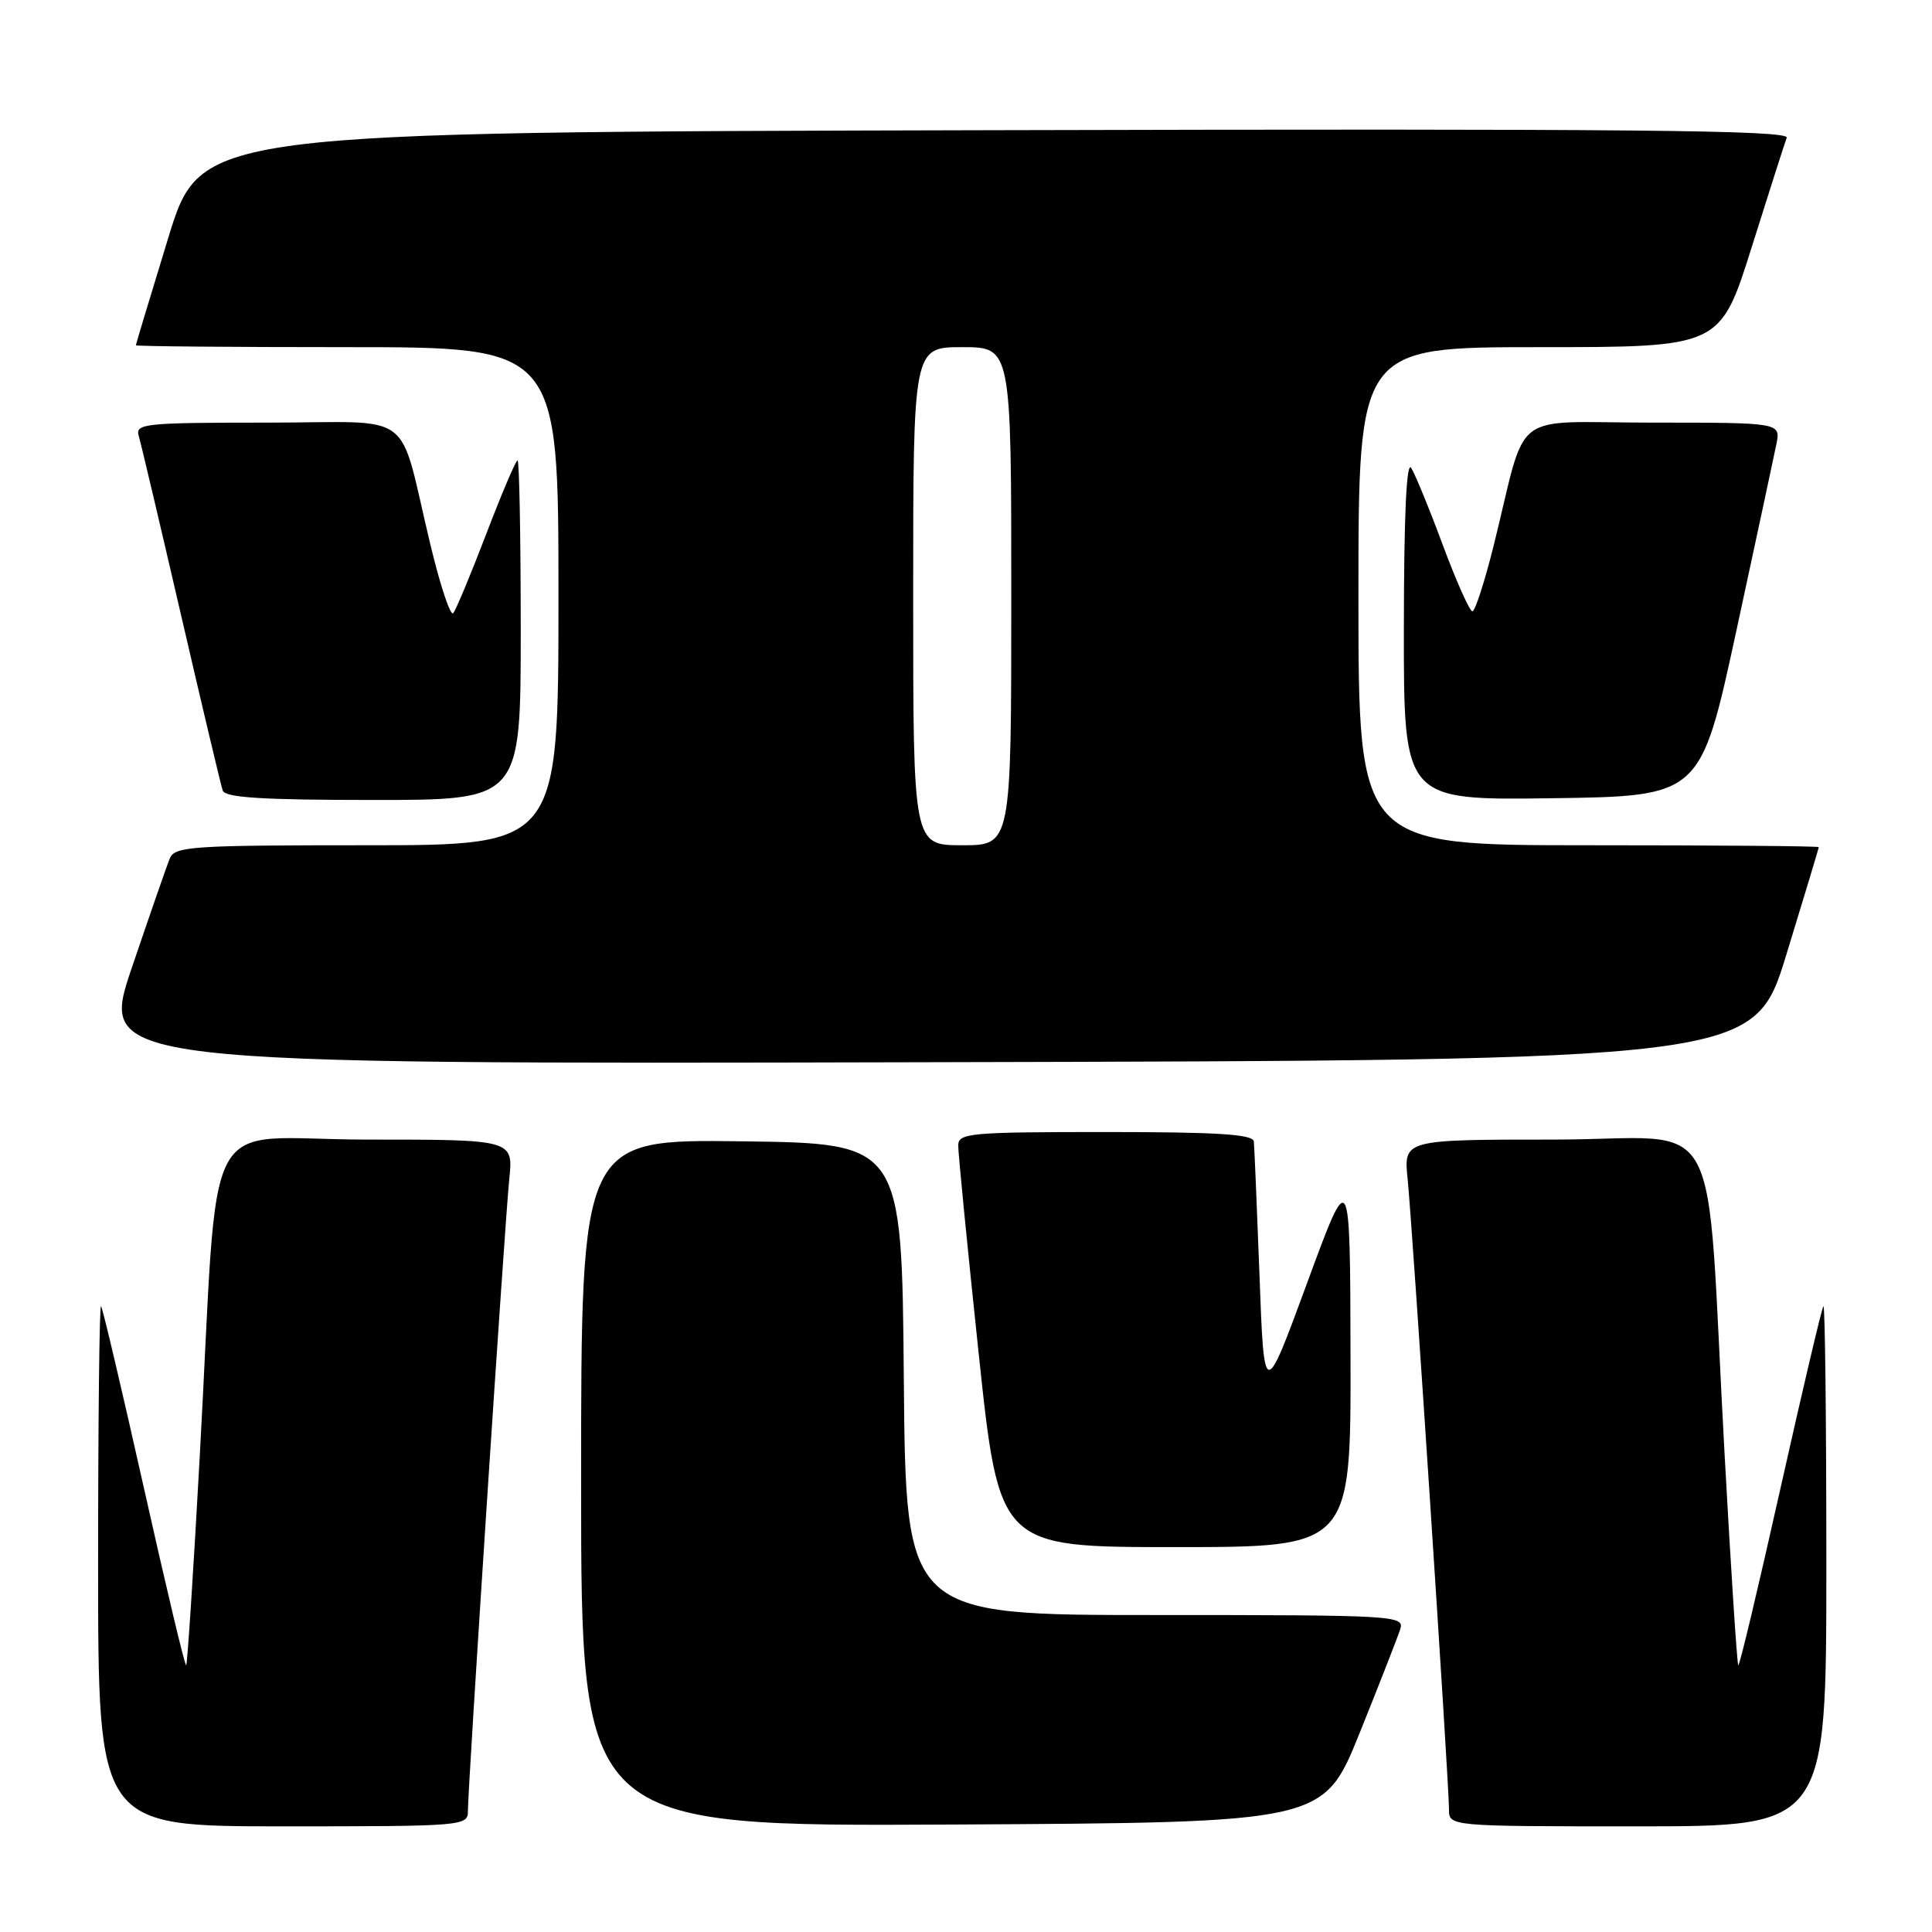 <?xml version="1.0" encoding="UTF-8" standalone="no"?>
<!DOCTYPE svg PUBLIC "-//W3C//DTD SVG 1.1//EN" "http://www.w3.org/Graphics/SVG/1.1/DTD/svg11.dtd" >
<svg xmlns="http://www.w3.org/2000/svg" xmlns:xlink="http://www.w3.org/1999/xlink" version="1.1" viewBox="0 0 256 256">
 <g >
 <path fill="currentColor"
d=" M 62.00 239.98 C 62.00 236.69 66.89 161.98 67.48 156.25 C 68.02 151.00 68.02 151.00 48.59 151.00 C 26.18 151.00 29.09 145.50 26.47 192.94 C 25.64 208.03 24.83 220.50 24.67 220.66 C 24.51 220.82 22.00 210.27 19.08 197.22 C 16.16 184.18 13.60 173.31 13.39 173.08 C 13.17 172.85 13.00 188.27 13.00 207.33 C 13.00 242.00 13.00 242.00 37.50 242.00 C 61.43 242.00 62.00 241.95 62.00 239.98 Z  M 180.16 229.63 C 182.79 223.10 185.21 216.91 185.54 215.88 C 186.11 214.07 184.96 214.00 153.08 214.00 C 120.03 214.00 120.03 214.00 119.76 182.75 C 119.50 151.50 119.50 151.50 98.25 151.23 C 77.00 150.96 77.00 150.96 77.00 196.49 C 77.00 242.02 77.00 242.02 126.18 241.76 C 175.37 241.50 175.37 241.50 180.16 229.63 Z  M 242.00 207.33 C 242.00 188.27 241.83 172.85 241.61 173.08 C 241.40 173.31 238.84 184.18 235.92 197.22 C 233.00 210.27 230.49 220.82 230.33 220.66 C 230.17 220.50 229.36 208.03 228.53 192.94 C 225.91 145.48 228.89 151.00 205.91 151.00 C 185.98 151.00 185.98 151.00 186.52 156.25 C 187.14 162.26 192.00 236.34 192.00 239.75 C 192.00 242.00 192.00 242.00 217.00 242.00 C 242.00 242.00 242.00 242.00 242.00 207.33 Z  M 178.95 179.75 C 178.90 154.50 178.90 154.50 173.20 170.00 C 167.50 185.50 167.50 185.50 166.89 169.00 C 166.55 159.93 166.21 151.94 166.14 151.25 C 166.03 150.30 161.36 150.00 146.50 150.00 C 128.61 150.00 127.00 150.14 126.97 151.75 C 126.95 152.71 128.17 165.09 129.67 179.25 C 132.40 205.00 132.40 205.00 155.70 205.00 C 179.00 205.00 179.00 205.00 178.95 179.75 Z  M 236.70 126.50 C 239.06 118.80 240.99 112.39 241.00 112.25 C 241.00 112.11 227.28 112.00 210.50 112.00 C 180.00 112.00 180.00 112.00 180.00 79.00 C 180.00 46.00 180.00 46.00 203.97 46.00 C 227.94 46.00 227.94 46.00 232.11 32.75 C 234.40 25.46 236.49 18.94 236.75 18.25 C 237.12 17.24 216.03 17.04 131.91 17.25 C 26.60 17.50 26.60 17.50 22.30 31.50 C 19.94 39.20 18.01 45.61 18.00 45.75 C 18.00 45.89 30.60 46.00 46.00 46.00 C 74.00 46.00 74.00 46.00 74.00 79.00 C 74.00 112.00 74.00 112.00 48.61 112.00 C 25.36 112.00 23.15 112.15 22.50 113.75 C 22.10 114.71 19.84 121.24 17.46 128.25 C 13.14 141.01 13.14 141.01 122.77 140.75 C 232.40 140.50 232.40 140.50 236.70 126.50 Z  M 69.00 83.50 C 69.00 71.12 68.81 61.00 68.58 61.00 C 68.35 61.00 66.48 65.39 64.43 70.75 C 62.38 76.11 60.41 80.84 60.05 81.25 C 59.69 81.67 58.34 77.62 57.05 72.25 C 52.62 53.87 55.46 56.00 35.39 56.00 C 19.17 56.00 17.90 56.13 18.38 57.75 C 18.67 58.71 21.19 69.40 23.99 81.50 C 26.79 93.60 29.27 104.06 29.51 104.75 C 29.83 105.69 34.74 106.00 49.47 106.00 C 69.00 106.00 69.00 106.00 69.00 83.50 Z  M 230.07 83.61 C 232.67 71.58 235.06 60.44 235.38 58.86 C 235.95 56.00 235.95 56.00 219.01 56.00 C 199.74 56.00 202.49 53.88 197.93 72.25 C 196.73 77.06 195.46 81.00 195.10 81.00 C 194.74 81.00 192.98 77.06 191.19 72.25 C 189.41 67.44 187.51 62.83 186.99 62.00 C 186.36 61.02 186.03 68.39 186.02 83.27 C 186.00 106.04 186.00 106.04 205.66 105.77 C 225.33 105.50 225.33 105.50 230.07 83.61 Z  M 121.00 79.00 C 121.00 46.00 121.00 46.00 127.50 46.00 C 134.00 46.00 134.00 46.00 134.00 79.00 C 134.00 112.00 134.00 112.00 127.50 112.00 C 121.00 112.00 121.00 112.00 121.00 79.00 Z "/>
</g>
</svg>